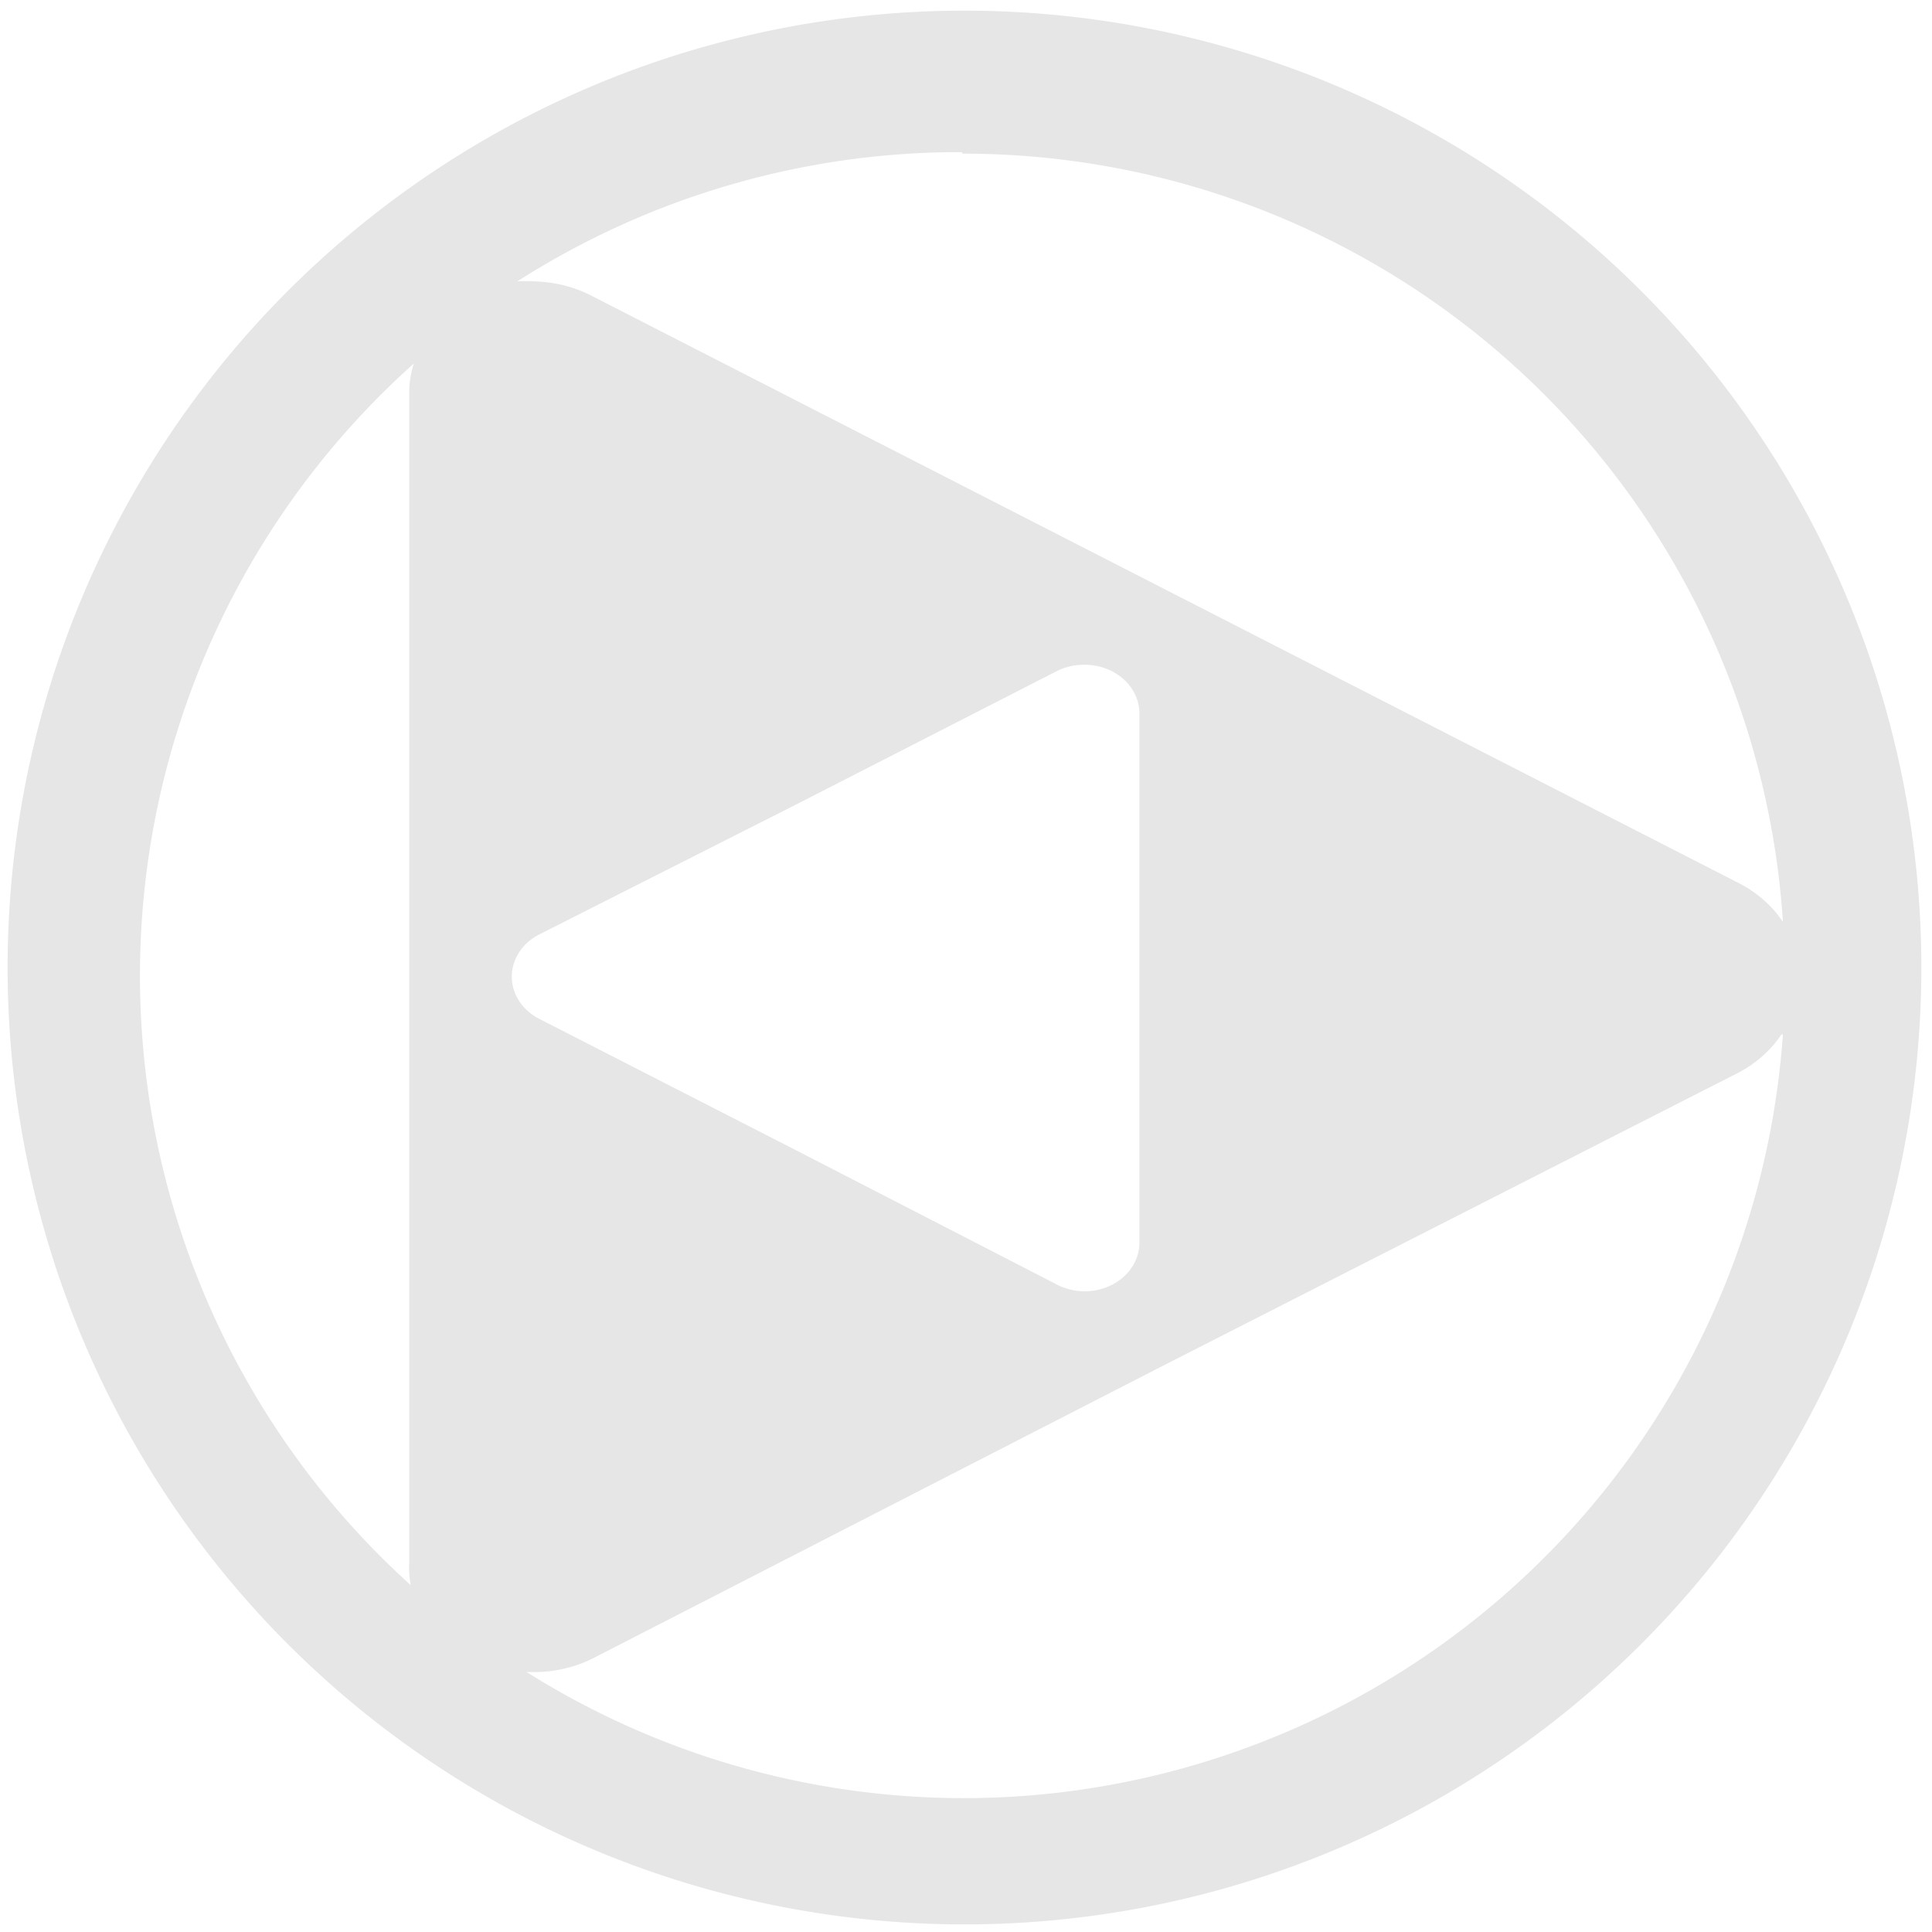 <?xml version="1.0" encoding="UTF-8" standalone="no"?>
<svg
   xmlns:dc="http://purl.org/dc/elements/1.1/"
   xmlns:cc="http://creativecommons.org/ns#"
   xmlns:rdf="http://www.w3.org/1999/02/22-rdf-syntax-ns#"
   xmlns:svg="http://www.w3.org/2000/svg"
   xmlns="http://www.w3.org/2000/svg"
   xmlns:sodipodi="http://sodipodi.sourceforge.net/DTD/sodipodi-0.dtd"
   xmlns:inkscape="http://www.inkscape.org/namespaces/inkscape"
   width="48"
   height="48"
   viewBox="0 0 12.7 12.7"
   version="1.1"
   id="svg4"
   sodipodi:docname="showtime.svg"
   inkscape:version="0.92.4 (5da689c313, 2019-01-14)">
  <defs
     id="defs8" />
  <sodipodi:namedview
     pagecolor="#ffffff"
     bordercolor="#666666"
     borderopacity="1"
     objecttolerance="10"
     gridtolerance="10"
     guidetolerance="10"
     inkscape:pageopacity="0"
     inkscape:pageshadow="2"
     inkscape:window-width="1087"
     inkscape:window-height="480"
     id="namedview6"
     showgrid="false"
     inkscape:zoom="4.9166667"
     inkscape:cx="2.1355932"
     inkscape:cy="24"
     inkscape:window-x="0"
     inkscape:window-y="25"
     inkscape:window-maximized="0"
     inkscape:current-layer="svg4" />
  <path
     d="M 6.34,0.07 A 6.29,6.29 0 0 0 0.05,6.37 6.29,6.29 0 0 0 6.35,12.65 6.29,6.29 0 0 0 12.63,6.36 6.29,6.29 0 0 0 6.34,0.07 Z M 6.32,1 6.33,1.01 A 5.4,5.4 0 0 1 11.72,6.06 0.8,0.72 0 0 0 11.42,5.8 L 7.67,3.88 3.9,1.95 A 0.8,0.72 0 0 0 3.52,1.85 0.8,0.72 0 0 0 3.4,1.85 5.4,5.4 0 0 1 6.32,1 Z M 2.72,2.39 A 0.8,0.72 0 0 0 2.69,2.57 v 7.7 a 0.8,0.72 0 0 0 0.01,0.15 5.4,5.4 0 0 1 -1.78,-4 5.4,5.4 0 0 1 1.8,-4.03 z m 4.4,1.98 A 0.36,0.32 0 0 1 7.49,4.69 V 8.16 A 0.36,0.32 0 0 1 6.94,8.44 L 5.25,7.57 3.55,6.7 a 0.36,0.32 0 0 1 0,-0.56 L 5.25,5.28 6.95,4.41 A 0.36,0.32 0 0 1 7.11,4.37 Z m 4.6,2.43 A 5.4,5.4 0 0 1 6.33,11.82 5.4,5.4 0 0 1 3.46,10.99 0.8,0.72 0 0 0 3.9,10.9 L 7.66,8.97 11.43,7.05 A 0.8,0.72 0 0 0 11.71,6.8 Z"
     id="path2"
     inkscape:connector-curvature="0"
     style="fill:#e6e6e6" />
</svg>
